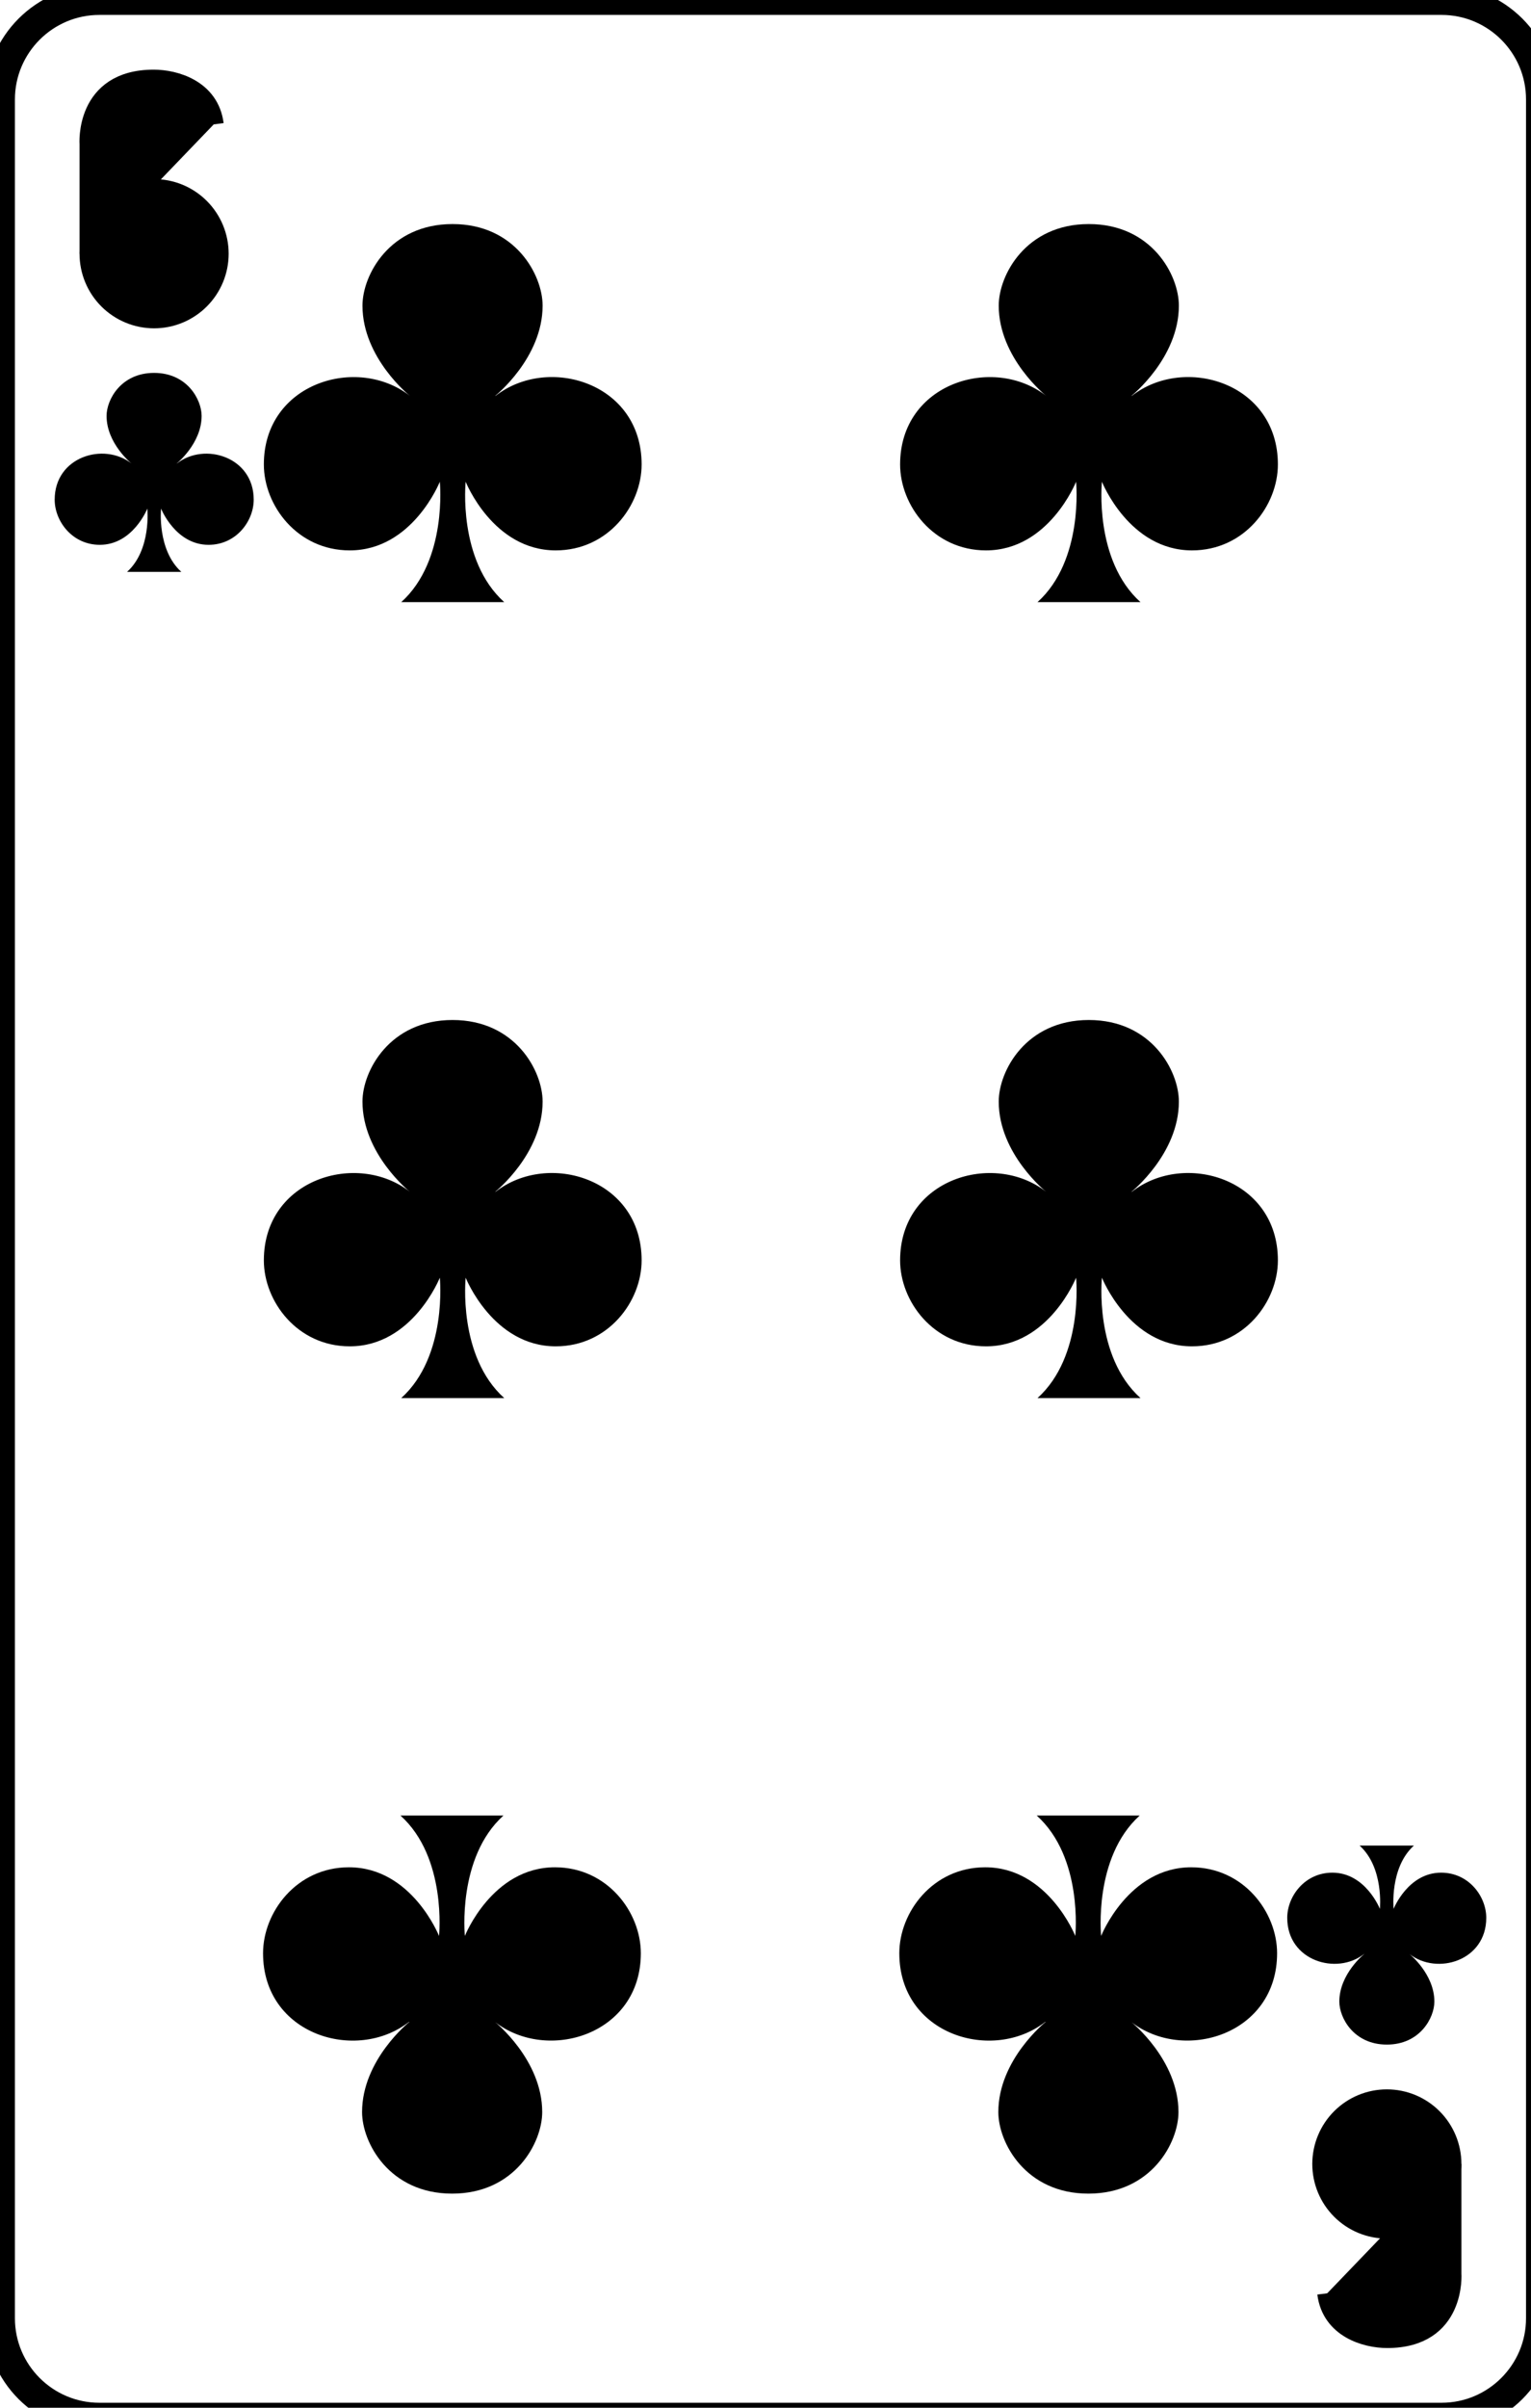 <svg
    xmlns="http://www.w3.org/2000/svg"
    viewBox="0 0 77 121"
    id="vector">
    <path
        id="path"
        d="M 77.5 116.5 C 77.5 119.26 75.26 121.5 72.5 121.5 L 5 121.5 C 2.24 121.5 0 119.26 0 116.5 L 0 5 C 0 2.24 2.24 0 5 0 L 72.5 0 C 75.26 0 77.5 2.24 77.5 5 L 77.5 116.5 Z"
        fill="none"
        stroke="#000000"
        stroke-width="1.5"/>
    <path
        id="path_1"
        d="M 11 12.75 C 11 11.888 10.657 11.061 10.048 10.452 C 9.439 9.843 8.612 9.5 7.75 9.5 C 6.888 9.5 6.061 9.843 5.452 10.452 C 4.843 11.061 4.5 11.888 4.5 12.75 C 4.5 13.612 4.843 14.439 5.452 15.048 C 6.061 15.657 6.888 16 7.75 16 C 8.612 16 9.439 15.657 10.048 15.048 C 10.657 14.439 11 13.612 11 12.75"
        fill="#00000000"
        stroke="#000000"
        stroke-width="1"/>
    <path
        id="path_2"
        d="M 4.5 12.75 L 4.5 7.25 C 4.5 7.25 4.25 4 7.73 4 C 8.81 4 10.53 4.5 10.75 6.25"
        fill="#00000000"
        stroke="#000000"
        stroke-width="1"/>
    <path
        id="path_3"
        d="M 73 108.75 L 73 114.25 C 73 114.25 73.25 117.5 69.77 117.5 C 68.69 117.5 66.97 117 66.75 115.25"
        fill="#00000000"
        stroke="#000000"
        stroke-width="1"/>
    <path
        id="path_4"
        d="M 73 108.75 C 73 107.888 72.657 107.061 72.048 106.452 C 71.439 105.843 70.612 105.5 69.75 105.5 C 68.888 105.5 68.061 105.843 67.452 106.452 C 66.843 107.061 66.5 107.888 66.5 108.75 C 66.5 109.612 66.843 110.439 67.452 111.048 C 68.061 111.657 68.888 112 69.75 112 C 70.612 112 71.439 111.657 72.048 111.048 C 72.657 110.439 73 109.612 73 108.75"
        fill="#00000000"
        stroke="#000000"
        stroke-width="1"/>
    <path
        id="path_5"
        d="M 8.89 23.29 C 8.89 23.29 10.14 22.29 10.14 20.9 C 10.14 20.09 9.42 18.74 7.75 18.74 C 6.08 18.74 5.36 20.09 5.36 20.9 C 5.36 22.29 6.61 23.29 6.61 23.29 C 5.22 22.21 2.75 22.95 2.75 25.11 C 2.75 26.19 3.63 27.38 5.02 27.38 C 6.69 27.38 7.41 25.56 7.41 25.56 C 7.41 25.56 7.62 27.63 6.39 28.74 L 9.12 28.74 C 7.89 27.63 8.1 25.56 8.1 25.56 C 8.1 25.56 8.82 27.38 10.49 27.38 C 11.88 27.38 12.76 26.19 12.76 25.11 C 12.76 22.95 10.28 22.21 8.9 23.29 Z"
        fill="#000000"/>
    <path
        id="path_6"
        d="M 68.61 98.2 C 68.61 98.2 67.36 99.2 67.36 100.59 C 67.36 101.4 68.08 102.75 69.75 102.75 C 71.42 102.75 72.14 101.4 72.14 100.59 C 72.14 99.2 70.89 98.2 70.89 98.2 C 72.28 99.28 74.75 98.54 74.75 96.38 C 74.75 95.3 73.87 94.11 72.48 94.11 C 70.81 94.11 70.09 95.93 70.09 95.93 C 70.09 95.93 69.88 93.86 71.11 92.75 L 68.38 92.75 C 69.61 93.86 69.4 95.93 69.4 95.93 C 69.4 95.93 68.68 94.11 67.01 94.11 C 65.62 94.11 64.74 95.3 64.74 96.38 C 64.74 98.54 67.22 99.28 68.6 98.2 Z"
        fill="#000000"/>
    <path
        id="path_7"
        d="M 24.91 19.89 C 24.91 19.89 27.29 17.99 27.29 15.36 C 27.29 13.82 25.92 11.26 22.76 11.26 C 19.6 11.26 18.23 13.82 18.23 15.36 C 18.23 17.99 20.61 19.89 20.61 19.89 C 17.97 17.83 13.27 19.24 13.27 23.34 C 13.27 25.4 14.95 27.66 17.59 27.66 C 20.75 27.66 22.12 24.21 22.12 24.21 C 22.12 24.21 22.52 28.15 20.18 30.26 L 25.36 30.26 C 23.01 28.15 23.42 24.21 23.42 24.21 C 23.42 24.21 24.79 27.66 27.95 27.66 C 30.59 27.66 32.27 25.4 32.27 23.34 C 32.27 19.23 27.57 17.83 24.93 19.89 Z"
        fill="#000000"/>
    <path
        id="path_8"
        d="M 24.91 59.89 C 24.91 59.89 27.29 57.99 27.29 55.36 C 27.29 53.82 25.92 51.26 22.76 51.26 C 19.6 51.26 18.23 53.82 18.23 55.36 C 18.23 57.99 20.61 59.89 20.61 59.89 C 17.97 57.83 13.27 59.24 13.27 63.34 C 13.27 65.4 14.95 67.66 17.59 67.66 C 20.75 67.66 22.12 64.21 22.12 64.21 C 22.12 64.21 22.52 68.15 20.18 70.26 L 25.36 70.26 C 23.01 68.15 23.42 64.21 23.42 64.21 C 23.42 64.21 24.79 67.66 27.95 67.66 C 30.59 67.66 32.27 65.4 32.27 63.34 C 32.27 59.23 27.57 57.83 24.93 59.89 Z"
        fill="#000000"/>
    <path
        id="path_9"
        d="M 20.59 101.61 C 20.59 101.61 18.21 103.51 18.21 106.14 C 18.21 107.68 19.58 110.24 22.74 110.24 C 25.9 110.24 27.27 107.68 27.27 106.14 C 27.27 103.51 24.89 101.61 24.89 101.61 C 27.53 103.67 32.23 102.26 32.23 98.16 C 32.23 96.1 30.55 93.84 27.91 93.84 C 24.75 93.84 23.38 97.29 23.38 97.29 C 23.38 97.29 22.98 93.35 25.32 91.24 L 20.14 91.24 C 22.49 93.35 22.08 97.29 22.08 97.29 C 22.08 97.29 20.71 93.84 17.55 93.84 C 14.91 93.84 13.23 96.1 13.23 98.16 C 13.23 102.27 17.93 103.67 20.57 101.61 Z"
        fill="#000000"/>
    <path
        id="path_10"
        d="M 56.91 19.89 C 56.91 19.89 59.29 17.99 59.29 15.36 C 59.29 13.82 57.92 11.26 54.76 11.26 C 51.6 11.26 50.23 13.82 50.23 15.36 C 50.23 17.99 52.61 19.89 52.61 19.89 C 49.97 17.83 45.27 19.24 45.27 23.34 C 45.27 25.4 46.95 27.66 49.59 27.66 C 52.75 27.66 54.12 24.21 54.12 24.21 C 54.12 24.21 54.52 28.15 52.18 30.26 L 57.36 30.26 C 55.01 28.15 55.42 24.21 55.42 24.21 C 55.42 24.21 56.79 27.66 59.95 27.66 C 62.59 27.66 64.27 25.4 64.27 23.34 C 64.27 19.23 59.57 17.83 56.93 19.89 Z"
        fill="#000000"/>
    <path
        id="path_11"
        d="M 56.91 59.89 C 56.91 59.89 59.29 57.99 59.29 55.36 C 59.29 53.82 57.92 51.26 54.76 51.26 C 51.6 51.26 50.23 53.82 50.23 55.36 C 50.23 57.99 52.61 59.89 52.61 59.89 C 49.97 57.83 45.27 59.24 45.27 63.34 C 45.27 65.4 46.95 67.66 49.59 67.66 C 52.75 67.66 54.12 64.21 54.12 64.21 C 54.12 64.21 54.52 68.15 52.18 70.26 L 57.36 70.26 C 55.01 68.15 55.42 64.21 55.42 64.21 C 55.42 64.21 56.79 67.66 59.95 67.66 C 62.59 67.66 64.27 65.4 64.27 63.34 C 64.27 59.23 59.57 57.83 56.93 59.89 Z"
        fill="#000000"/>
    <path
        id="path_24"
        d="M 52.59 101.61 C 52.59 101.61 50.21 103.51 50.21 106.14 C 50.21 107.68 51.58 110.24 54.74 110.24 C 57.9 110.24 59.27 107.68 59.27 106.14 C 59.27 103.51 56.89 101.61 56.89 101.61 C 59.53 103.67 64.23 102.26 64.23 98.16 C 64.23 96.1 62.55 93.84 59.91 93.84 C 56.75 93.84 55.38 97.29 55.38 97.29 C 55.38 97.29 54.98 93.35 57.32 91.24 L 52.14 91.24 C 54.49 93.35 54.08 97.29 54.08 97.29 C 54.08 97.29 52.71 93.84 49.55 93.84 C 46.91 93.84 45.23 96.1 45.23 98.16 C 45.23 102.27 49.93 103.67 52.57 101.61 Z"
        fill="#000000"/>
</svg>
